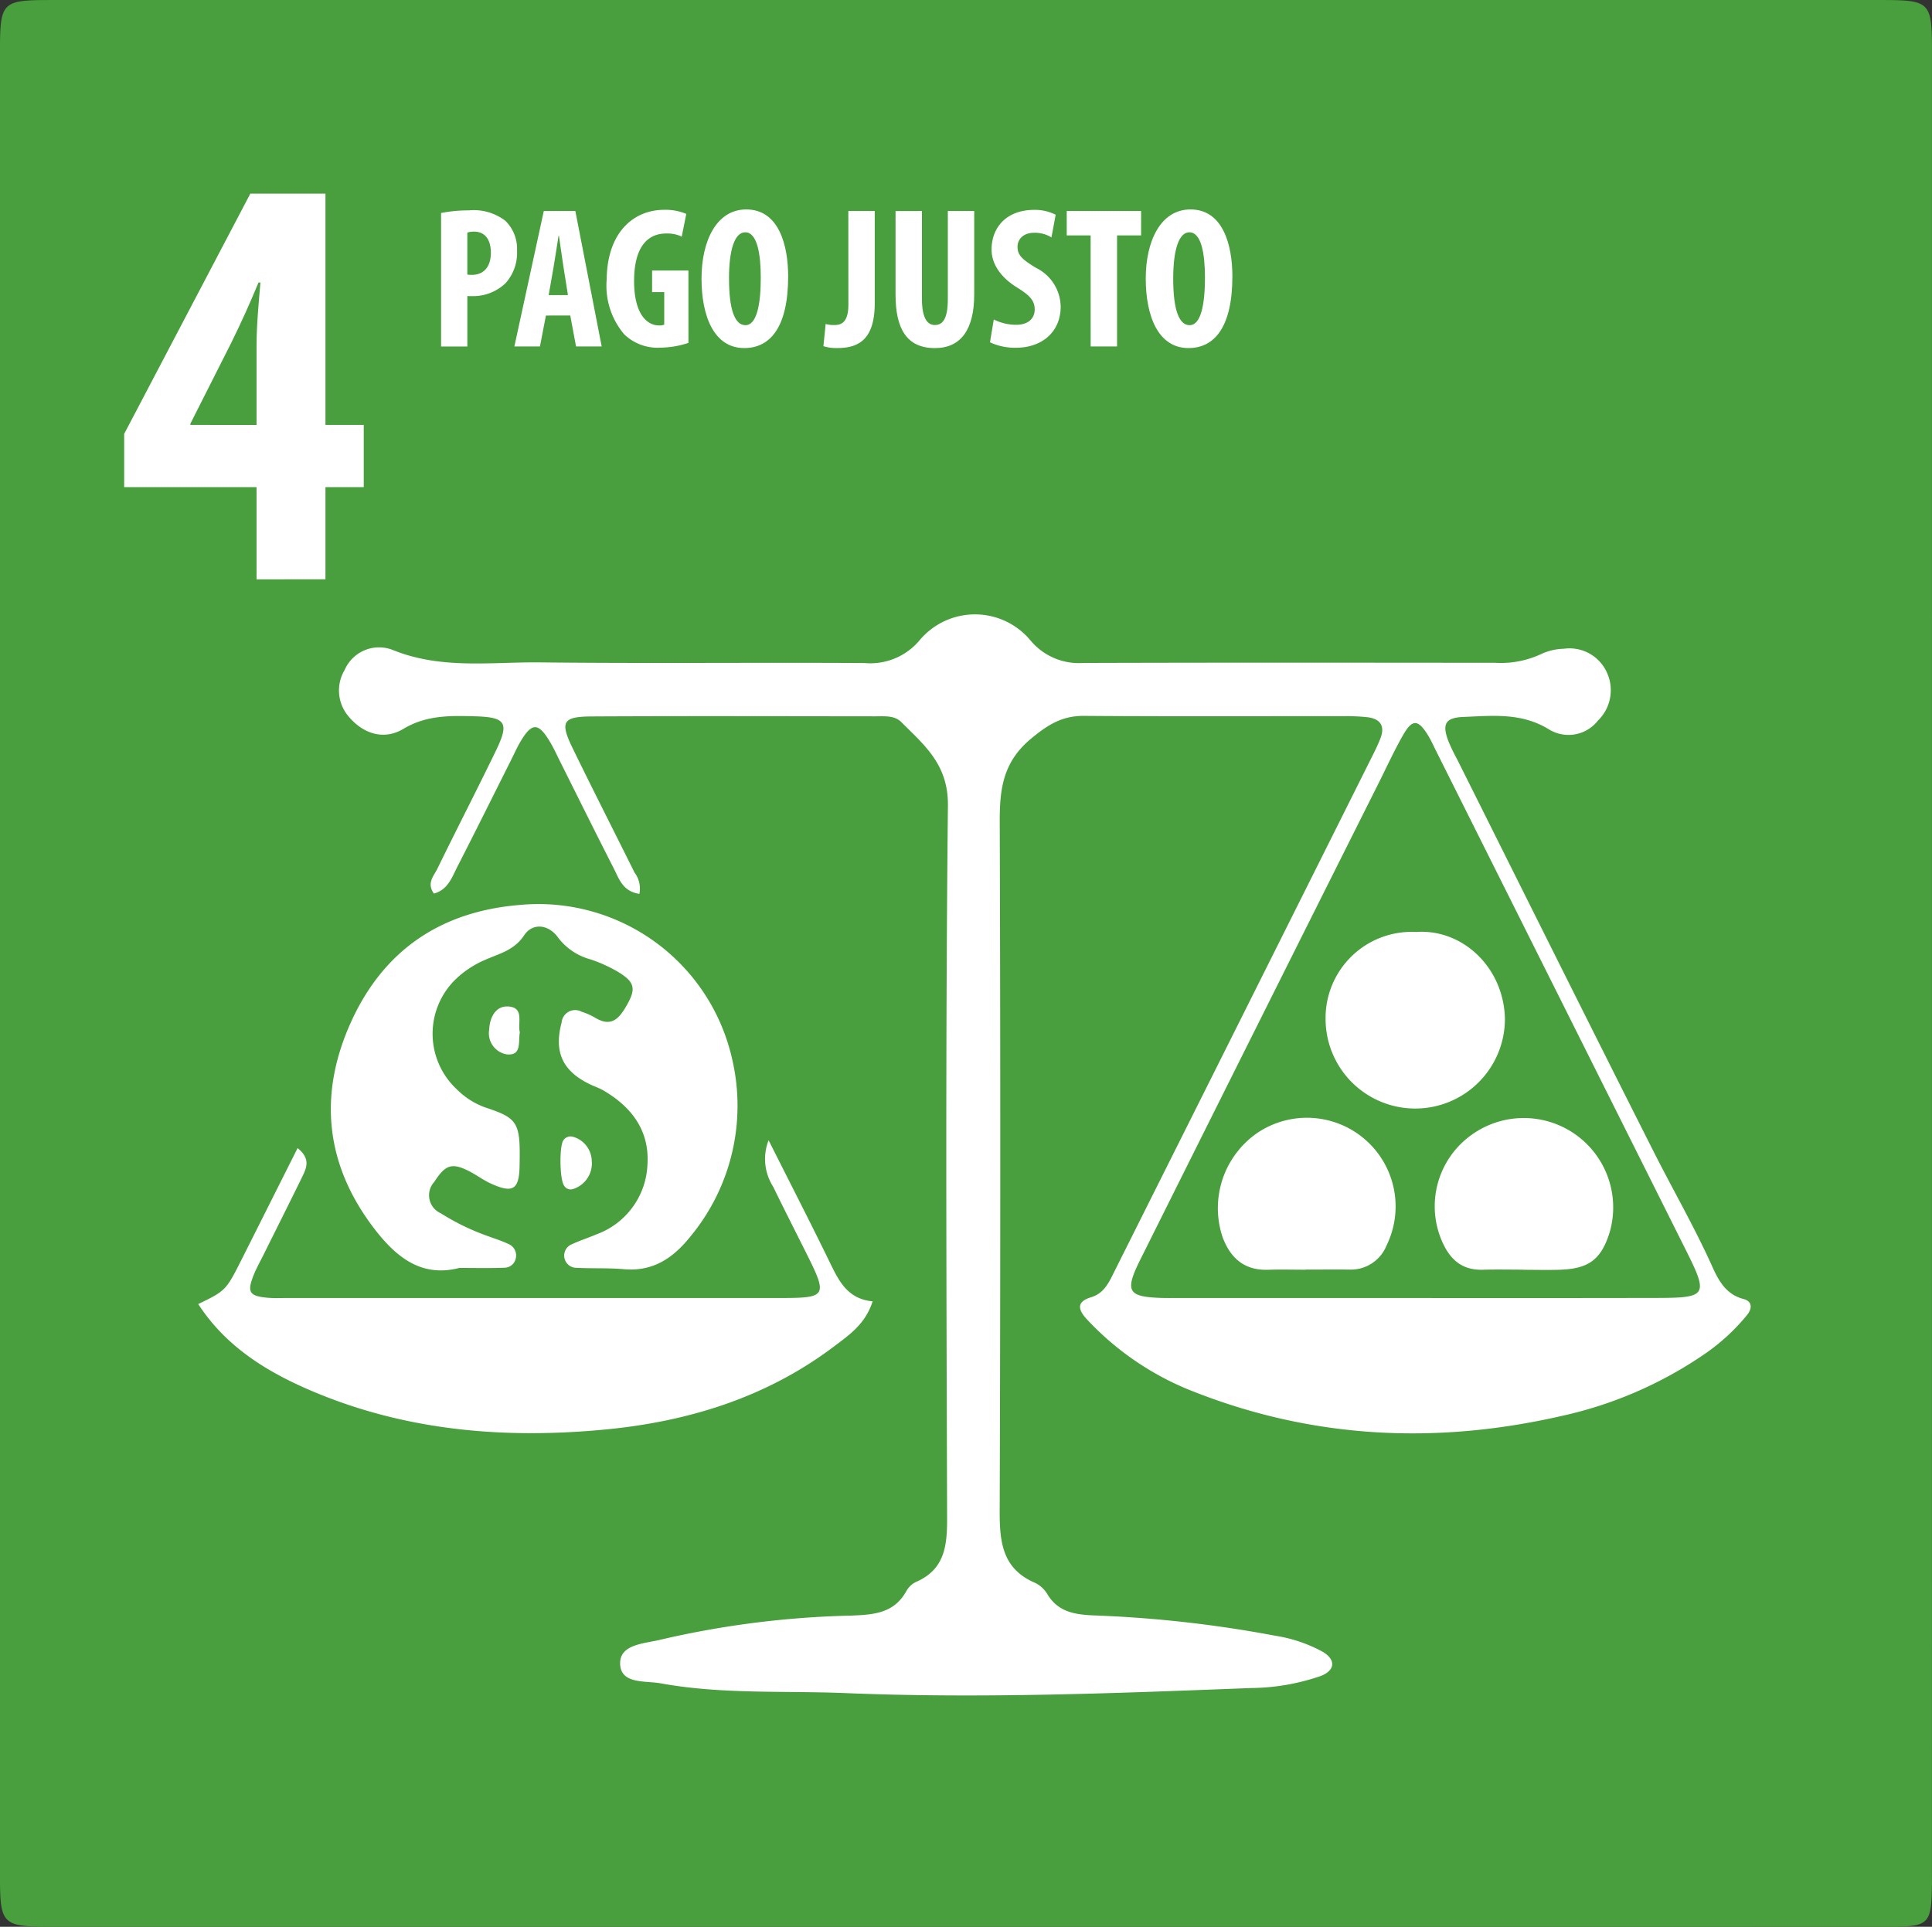 <svg id="Grupo_63085" data-name="Grupo 63085" xmlns="http://www.w3.org/2000/svg" width="202.6" height="202.09" viewBox="0 0 202.6 202.09">
  <rect x="0" y="0" width="202.6" height="202.09" fill="#333333" stroke="none"/>
  <rect id="Rectángulo_19004" data-name="Rectángulo 19004" width="192" height="134" transform="translate(0 50.433)" fill="#fff"/>
  <g id="Grupo_63079" data-name="Grupo 63079" transform="translate(0 0)">
    <path id="Trazado_140115" data-name="Trazado 140115" d="M1657.321,4268.157h-25.113c-.471,0-.943.007-1.415-.007-3.586-.107-3.95-.67-2.292-4q12.469-25,24.994-49.981c.844-1.686,1.632-3.408,2.564-5.044.986-1.73,1.594-1.683,2.665.082.3.5.543,1.046.807,1.573q13.138,26.25,26.27,52.506c2.279,4.561,2.089,4.854-3.015,4.862Q1670.054,4268.172,1657.321,4268.157Zm.125-38.393a9.032,9.032,0,0,0-9.505,9.174,9.4,9.4,0,0,0,18.807-.117C1666.6,4233.43,1662.261,4229.422,1657.446,4229.764Zm-11.6,35.425v-.014c1.533,0,3.066-.015,4.6,0a4.034,4.034,0,0,0,3.89-2.533,9.3,9.3,0,0,0-13.583-11.78,9.585,9.585,0,0,0-3.6,10.946c.849,2.23,2.327,3.476,4.8,3.386C1643.25,4265.15,1644.549,4265.189,1645.846,4265.189Zm22.829-.006v.014c1.3,0,2.6.04,3.892-.008,2.988-.109,4.271-1.095,5.149-3.875a9.376,9.376,0,0,0-14.843-9.985,9.192,9.192,0,0,0-2.738,10.839c.823,1.918,2.089,3.089,4.294,3.023C1665.844,4265.149,1667.26,4265.183,1668.675,4265.183Z" transform="translate(-1508.933 -4132.014)" fill="#499f3d"/>
    <path id="Trazado_140266" data-name="Trazado 140266" d="M1495.349,3999.482c0-5.631-.063-5.692-5.766-5.692q-95.467,0-190.934,0c-5.888,0-5.9.01-5.9,5.913q0,95.113,0,190.225c0,5.947.007,5.949,6.118,5.949q47.644,0,95.29,0,48.353,0,96.707-.006c4.2,0,4.417-.255,4.481-4.392.005-.354,0-.708,0-1.063Q1495.351,4094.95,1495.349,3999.482Zm-142.63,124.811c.851-.4,1.757-.685,2.623-1.056a8.135,8.135,0,0,0,5.307-7.329c.218-3.542-1.665-6.033-4.645-7.761-.406-.235-.861-.385-1.288-.586-2.964-1.389-3.9-3.417-3.069-6.523a1.426,1.426,0,0,1,2.118-1.126,6.673,6.673,0,0,1,1.3.565c1.779,1.1,2.611.25,3.575-1.548.848-1.581.56-2.274-1.344-3.36a15.52,15.52,0,0,0-2.584-1.146,6.332,6.332,0,0,1-3.428-2.286c-1.016-1.429-2.686-1.576-3.566-.251-1.054,1.588-2.6,1.914-4.079,2.57a10.29,10.29,0,0,0-3.219,2.154,7.965,7.965,0,0,0,.225,11.423,8.122,8.122,0,0,0,2.962,1.9c3.534,1.155,3.725,1.61,3.63,6.192-.052,2.478-.74,2.849-3.069,1.773-.746-.345-1.417-.851-2.148-1.231-1.886-.979-2.562-.722-3.735,1.093a2.067,2.067,0,0,0,.688,3.282,24.437,24.437,0,0,0,4.761,2.33c.773.289,1.569.529,2.312.881a1.3,1.3,0,0,1,.81,1.427,1.227,1.227,0,0,1-1.223,1.073c-1.53.062-3.064.021-4.709.021-4,1.043-6.664-1.173-8.928-4.125-5.157-6.725-5.878-14.078-2.43-21.678,3.4-7.487,9.367-11.577,17.654-12.264a20.822,20.822,0,0,1,22.309,16.161,21.513,21.513,0,0,1-4.4,18.639c-1.8,2.251-3.93,3.678-6.976,3.4-1.641-.147-3.3-.057-4.951-.145a1.282,1.282,0,0,1-.483-2.471Zm-.889-10.906a.905.905,0,0,1,1-.37,2.687,2.687,0,0,1,1.975,2.506,2.822,2.822,0,0,1-1.966,2.98.793.793,0,0,1-.914-.33C1351.44,4117.573,1351.384,4114.05,1351.831,4113.387Zm-4.565-11.322c-.18,1,.228,2.479-1.377,2.309a2.242,2.242,0,0,1-1.837-2.594c.053-1.259.658-2.5,1.99-2.428C1347.777,4099.446,1347.008,4101.1,1347.266,4102.065ZM1325.03,4139.5c-5.366-2.337-8.961-5.075-11.492-8.933,2.906-1.415,2.909-1.414,4.614-4.8,1.9-3.773,3.792-7.548,5.807-11.561,1.38,1.105.944,2.07.5,2.985-1.348,2.757-2.729,5.5-4.093,8.245-.368.74-.778,1.464-1.071,2.233-.629,1.652-.361,2.054,1.457,2.229.7.067,1.415.032,2.123.032q25.845,0,51.691,0c4.9,0,4.993-.192,2.749-4.684-1.16-2.324-2.34-4.636-3.475-6.971a5.419,5.419,0,0,1-.49-4.894c2.346,4.667,4.433,8.728,6.431,12.833.941,1.933,1.849,3.816,4.48,4.066-.765,2.388-2.442,3.511-4.009,4.7-7.093,5.373-15.3,7.9-23.984,8.738C1345.575,4144.745,1335.048,4143.863,1325.03,4139.5Zm150.943-7.806a21.308,21.308,0,0,1-4.408,4.071,42.6,42.6,0,0,1-15.193,6.566c-12.983,2.953-25.788,2.367-38.276-2.516a30.28,30.28,0,0,1-11.361-7.644c-.873-.942-1.205-1.829.438-2.322,1.415-.423,1.922-1.667,2.5-2.821q13.561-27.08,27.1-54.167c.264-.527.516-1.063.731-1.611.512-1.3.012-2.064-1.336-2.234a19.887,19.887,0,0,0-2.473-.109c-9.092-.006-18.183.036-27.275-.032-2.278-.017-3.76.91-5.53,2.374-2.969,2.454-3.31,5.3-3.3,8.73q.116,36.129-.005,72.259c-.012,3.287.272,6.106,3.726,7.574a3.054,3.054,0,0,1,1.281,1.194c1.14,1.878,2.9,2.13,4.884,2.215a127.53,127.53,0,0,1,18.975,2.126,15.325,15.325,0,0,1,5.009,1.689c1.4.833,1.323,1.958-.233,2.548a22.982,22.982,0,0,1-7.3,1.254c-14.154.548-28.323,1.116-42.473.533-6.468-.266-13,.144-19.418-1.026-1.6-.293-4.26.128-4.254-2.125.006-2.008,2.623-2.045,4.239-2.454a97.458,97.458,0,0,1,19.979-2.525c2.344-.095,4.491-.222,5.787-2.556a2.336,2.336,0,0,1,1.012-.97c3.031-1.312,3.28-3.8,3.271-6.7-.073-24.914-.177-49.828.086-74.739.045-4.306-2.462-6.32-4.9-8.763-.695-.7-1.765-.591-2.708-.592-9.918-.008-19.836-.04-29.753.012-3.052.016-3.343.561-1.976,3.367,2.119,4.352,4.319,8.665,6.469,13a2.789,2.789,0,0,1,.514,2.242c-1.764-.26-2.147-1.615-2.717-2.73-1.881-3.679-3.711-7.385-5.562-11.08-.37-.738-.709-1.5-1.136-2.2-1.164-1.927-1.828-1.957-2.953-.132-.432.7-.764,1.465-1.135,2.2-1.856,3.692-3.69,7.4-5.576,11.073-.568,1.108-.974,2.422-2.466,2.838-.8-1.09,0-1.863.363-2.616,2.02-4.138,4.133-8.231,6.139-12.376,1.414-2.92,1.051-3.506-2.167-3.6-2.583-.071-5.112-.141-7.535,1.314-2.035,1.221-4.193.53-5.7-1.242a4.187,4.187,0,0,1-.459-4.941,3.929,3.929,0,0,1,5.119-2.059c5.058,2.025,10.254,1.216,15.393,1.272,11.333.125,22.669,0,34,.067a6.739,6.739,0,0,0,5.843-2.467,7.569,7.569,0,0,1,11.546.077,6.594,6.594,0,0,0,5.538,2.383c14.4-.047,28.809-.027,43.214-.017a9.966,9.966,0,0,0,4.811-.915,5.961,5.961,0,0,1,2.383-.558,4.3,4.3,0,0,1,4.573,2.626,4.436,4.436,0,0,1-1,4.91,3.917,3.917,0,0,1-5.145.915c-2.865-1.769-5.905-1.42-8.938-1.3-1.933.075-2.269.748-1.606,2.517a20.211,20.211,0,0,0,.919,1.915c6.866,13.728,13.7,27.47,20.619,41.171,2.021,4,4.268,7.889,6.115,11.983.675,1.5,1.442,2.979,3.292,3.459C1476.56,4130.284,1476.477,4131.067,1475.973,4131.693Z" transform="translate(-1292.752 -3993.788)" fill="#499f3d"/>
    <g id="Grupo_63045" data-name="Grupo 63045" transform="translate(13.022 20.313)">
      <g id="Grupo_63044" data-name="Grupo 63044">
        <path id="Trazado_140273" data-name="Trazado 140273" d="M1343.385,4091.572V4081.9h-13.88v-5.583l13.229-25.2h7.878v24.259h4.016v6.523h-4.016v9.668Zm0-16.191v-8.276c0-2.143.223-4.511.409-6.664h-.2c-.931,2.238-1.753,4.07-2.85,6.3l-4.3,8.512v.124Z" transform="translate(-1329.505 -4051.122)" fill="#fff"/>
      </g>
    </g>
    <g id="Grupo_63046" data-name="Grupo 63046" transform="translate(46.253 21.962)">
      <path id="Trazado_140274" data-name="Trazado 140274" d="M1423.3,4056.348a14.422,14.422,0,0,1,2.888-.275,5.438,5.438,0,0,1,3.862,1.1,4.108,4.108,0,0,1,1.214,3.111,4.773,4.773,0,0,1-1.2,3.42,4.923,4.923,0,0,1-3.454,1.363c-.188,0-.37,0-.557-.009v5.291H1423.3Zm2.751,6.458a2.6,2.6,0,0,0,.46.03c1.391,0,2.009-.992,2.009-2.319,0-1.236-.5-2.218-1.785-2.218a2.11,2.11,0,0,0-.684.106Z" transform="translate(-1423.298 -4055.968)" fill="#fff"/>
      <path id="Trazado_140275" data-name="Trazado 140275" d="M1448.307,4067.216l-.623,3.245H1445l3.086-14.208h3.308l2.762,14.208h-2.689l-.606-3.245Zm2.312-2.143-.474-2.975c-.137-.863-.326-2.291-.466-3.23h-.051c-.152.944-.363,2.413-.512,3.234l-.519,2.97Z" transform="translate(-1437.313 -4056.084)" fill="#fff"/>
      <path id="Trazado_140276" data-name="Trazado 140276" d="M1480.886,4069.854a9.527,9.527,0,0,1-2.937.5,5.039,5.039,0,0,1-3.8-1.4,7.9,7.9,0,0,1-1.839-5.739c.067-5.173,3.011-7.317,6.03-7.317a5.541,5.541,0,0,1,2.321.429l-.478,2.38a3.584,3.584,0,0,0-1.628-.325c-1.874,0-3.367,1.3-3.367,4.994,0,3.412,1.328,4.647,2.611,4.647a1.43,1.43,0,0,0,.549-.078v-3.417h-1.273v-2.26h3.809Z" transform="translate(-1454.946 -4055.853)" fill="#fff"/>
      <path id="Trazado_140277" data-name="Trazado 140277" d="M1509.477,4062.8c0,5.357-1.9,7.521-4.6,7.521-3.214,0-4.485-3.406-4.485-7.3,0-3.881,1.542-7.239,4.688-7.239C1508.51,4055.776,1509.477,4059.544,1509.477,4062.8Zm-6.2.249c0,3.222.6,4.871,1.718,4.871,1.171,0,1.61-2.114,1.61-4.987,0-2.508-.382-4.754-1.631-4.754C1503.87,4058.178,1503.273,4060,1503.273,4063.049Z" transform="translate(-1473.08 -4055.776)" fill="#fff"/>
      <path id="Trazado_140278" data-name="Trazado 140278" d="M1539.08,4056.253h2.768v9.675c0,4.093-1.978,4.7-3.989,4.7a4.24,4.24,0,0,1-1.392-.2l.234-2.326a3.142,3.142,0,0,0,.9.113c.8,0,1.484-.332,1.484-2.159Z" transform="translate(-1496.372 -4056.084)" fill="#fff"/>
      <path id="Trazado_140279" data-name="Trazado 140279" d="M1560.583,4056.253v9.231c0,2.085.613,2.727,1.35,2.727.79,0,1.364-.573,1.364-2.727v-9.231h2.768V4065c0,3.66-1.386,5.632-4.124,5.632-2.97,0-4.126-2.054-4.126-5.6v-8.772Z" transform="translate(-1510.156 -4056.084)" fill="#fff"/>
      <path id="Trazado_140280" data-name="Trazado 140280" d="M1586.164,4067.4a5.27,5.27,0,0,0,2.337.557c1.3,0,1.953-.677,1.953-1.612,0-1.015-.643-1.535-1.847-2.3-1.941-1.192-2.677-2.68-2.677-3.971,0-2.281,1.514-4.171,4.49-4.171a4.814,4.814,0,0,1,2.233.51l-.441,2.377a3.375,3.375,0,0,0-1.806-.485c-1.185,0-1.752.716-1.752,1.468,0,.852.429,1.3,1.955,2.221a4.6,4.6,0,0,1,2.569,4.06c0,2.61-1.918,4.31-4.688,4.31a6.155,6.155,0,0,1-2.724-.57Z" transform="translate(-1528.203 -4055.853)" fill="#fff"/>
      <path id="Trazado_140281" data-name="Trazado 140281" d="M1610.985,4058.812h-2.506v-2.559h7.8v2.559h-2.522v11.649h-2.768Z" transform="translate(-1542.869 -4056.084)" fill="#fff"/>
      <path id="Trazado_140282" data-name="Trazado 140282" d="M1640.958,4062.8c0,5.357-1.9,7.521-4.6,7.521-3.214,0-4.485-3.406-4.485-7.3,0-3.881,1.542-7.239,4.688-7.239C1639.99,4055.776,1640.958,4059.544,1640.958,4062.8Zm-6.205.249c0,3.222.6,4.871,1.719,4.871,1.17,0,1.61-2.114,1.61-4.987,0-2.508-.382-4.754-1.631-4.754C1635.351,4058.178,1634.753,4060,1634.753,4063.049Z" transform="translate(-1557.977 -4055.776)" fill="#fff"/>
    </g>
  </g>
</svg>
